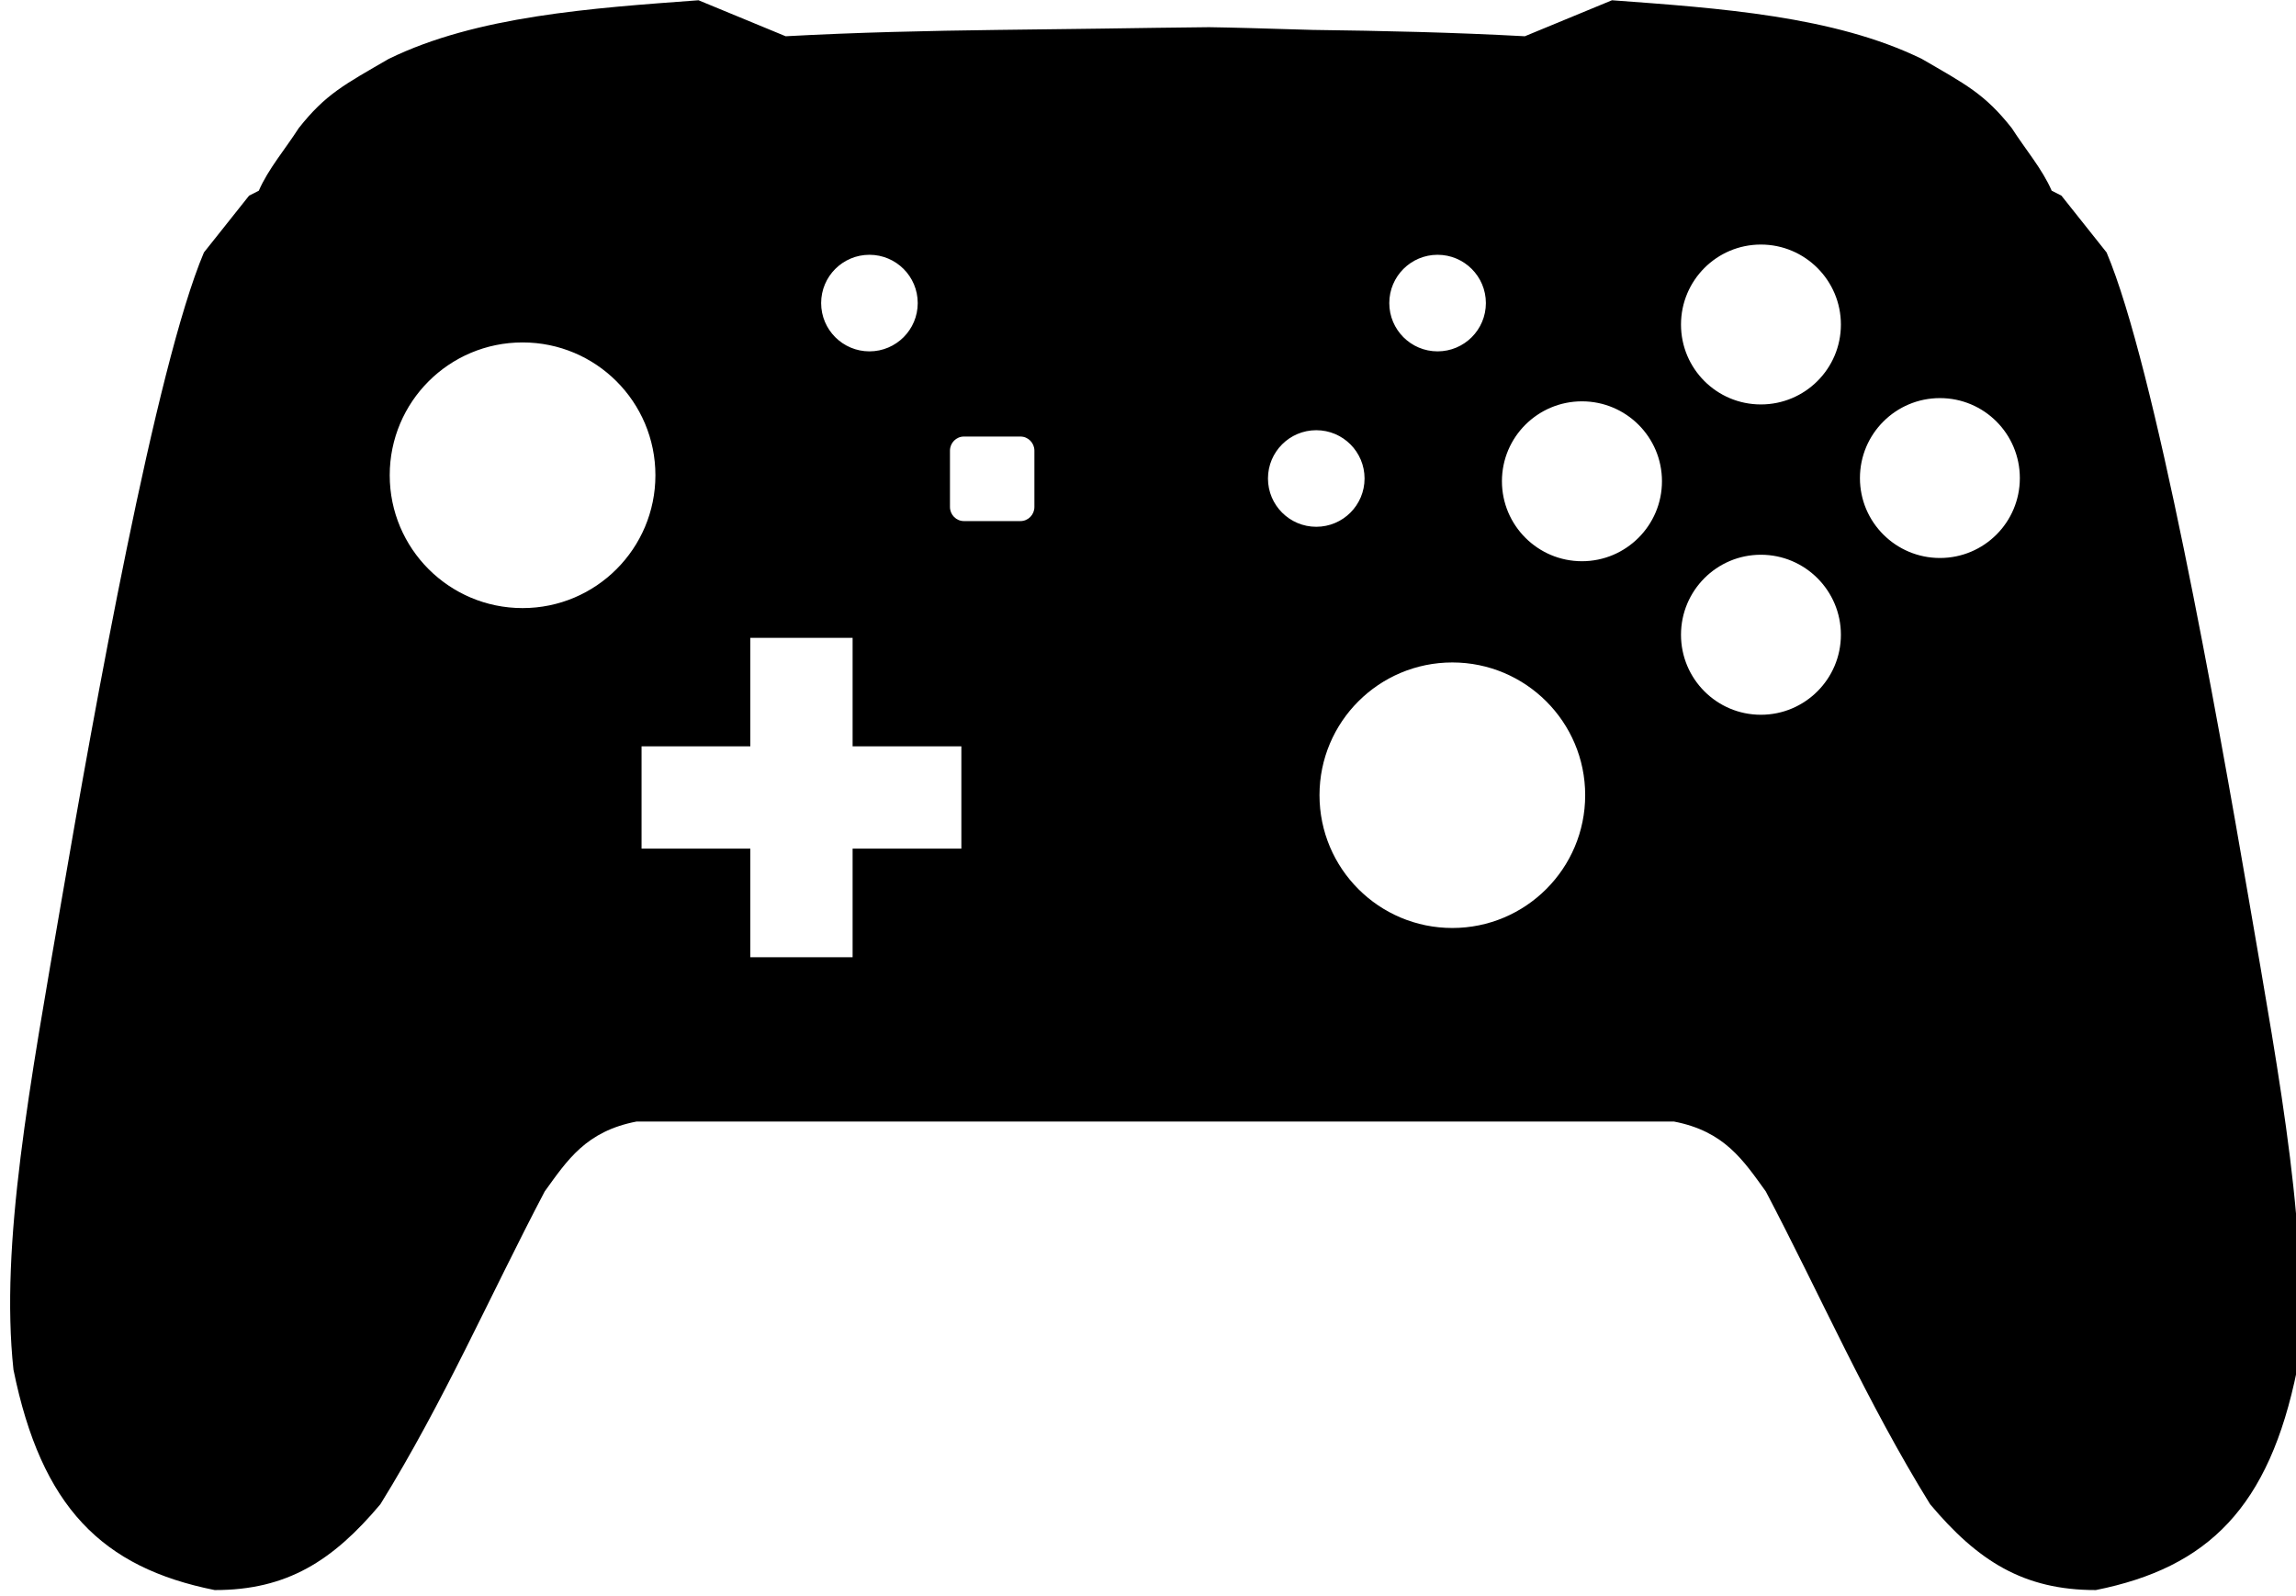 <?xml version='1.0' encoding='utf-8'?>
<svg xmlns="http://www.w3.org/2000/svg" viewBox="0 0 187.4 130.3" id="svg2" height="130.3mm" width="187.4mm" version="1.0">  <defs id="defs4"> <clipPath id="clipEmfPath1" clipPathUnits="userSpaceOnUse"> <path id="path7" d="m 2.248,-0.6 664.356,0 0,461.691 -664.356,0 z"/> </clipPath> <pattern y="0" x="0" height="6" width="6" patternUnits="userSpaceOnUse" id="EMFhbasepattern"/> </defs> <path transform="scale(0.282,0.282)" id="path10" d="m 420.356,191.759 c -21.248,0 -38.449,17.201 -38.449,38.412 0,21.248 17.201,38.449 38.449,38.449 21.211,0 38.449,-17.201 38.449,-38.449 0,-21.211 -17.238,-38.412 -38.449,-38.412 z m -203.189,-7.12 0,31.404 -31.479,0 0,29.605 31.479,0 0,31.442 29.605,0 0,-31.442 31.479,0 0,-29.605 -31.479,0 0,-31.404 z M 509.659,160.58 c -12.779,0 -23.122,10.381 -23.122,23.16 0,12.778 10.343,23.159 23.122,23.159 12.779,0 23.159,-10.381 23.159,-23.159 0,-12.779 -10.38,-23.16 -23.159,-23.16 z M 279.001,126.365 c -2.249,0 -4.048,1.837 -4.048,4.085 l 0,16.302 c 0,2.248 1.799,4.085 4.048,4.085 l 16.339,0 c 2.248,0 4.047,-1.837 4.047,-4.085 l 0,-16.302 c 0,-2.248 -1.799,-4.085 -4.047,-4.085 z m 101.969,-1.836 c -7.72,0 -13.978,6.258 -13.978,13.978 0,7.72 6.258,13.978 13.978,13.978 7.72,0 13.978,-6.258 13.978,-13.978 0,-7.72 -6.258,-13.978 -13.978,-13.978 z m 76.898,-8.357 c -12.778,0 -23.159,10.343 -23.159,23.122 0,12.779 10.381,23.16 23.159,23.16 12.779,0 23.16,-10.381 23.16,-23.16 0,-12.779 -10.381,-23.122 -23.16,-23.122 z m 103.619,-0.937 c -12.779,0 -23.16,10.343 -23.16,23.16 0,12.779 10.381,23.122 23.16,23.122 12.779,0 23.122,-10.343 23.122,-23.122 0,-12.817 -10.343,-23.16 -23.122,-23.16 z M 151.249,99.121 c -21.249,0 -38.45,17.201 -38.45,38.449 0,21.211 17.201,38.45 38.45,38.45 21.248,0 38.449,-17.239 38.449,-38.45 0,-21.248 -17.201,-38.449 -38.449,-38.449 z M 416.084,73.751 c -7.72,0 -13.978,6.258 -13.978,13.978 0,7.72 6.258,13.978 13.978,13.978 7.72,0 13.978,-6.258 13.978,-13.978 0,-7.72 -6.258,-13.978 -13.978,-13.978 z m -164.44,0 c -7.72,0 -13.978,6.258 -13.978,13.978 0,7.72 6.258,13.978 13.978,13.978 7.72,0 13.978,-6.258 13.978,-13.978 0,-7.72 -6.258,-13.978 -13.978,-13.978 z m 258.015,-2.961 c -12.779,0 -23.122,10.381 -23.122,23.16 0,12.779 10.343,23.122 23.122,23.122 12.779,0 23.159,-10.343 23.159,-23.122 0,-12.779 -10.38,-23.16 -23.159,-23.16 z M 202.177,0.075 227.398,10.493 C 248.046,9.369 268.47,8.919 288.857,8.657 l 29.942,-0.375 15.552,-0.225 15.59,-0.187 c 7.57,0.112 14.727,0.337 29.942,0.787 20.387,0.262 40.773,0.712 61.459,1.836 L 466.563,0.075 C 497.517,2.361 530.795,4.609 556.24,17.051 c 12.704,7.383 18.213,10.118 26.045,20.049 3.86,6.033 8.844,11.842 11.542,18.1 l 2.811,1.424 13.079,16.451 c 13.978,32.978 31.891,133.261 41.147,187.15 9.257,53.926 17.876,99.908 13.978,136.259 -8.094,39.835 -25.67,57.261 -58.236,63.782 -20.911,0.037 -34.214,-8.469 -47.967,-24.846 -18.401,-29.718 -31.704,-60.372 -47.556,-90.539 -6.558,-9.069 -11.955,-17.426 -26.607,-20.237 l -138.62,0 -22.972,0 -138.62,0 c -14.653,2.811 -20.049,11.168 -26.607,20.237 -15.852,30.167 -29.156,60.821 -47.556,90.539 C 96.348,451.798 83.044,460.304 62.133,460.267 29.568,453.746 11.992,436.32 3.897,396.485 0,360.134 8.619,314.152 17.875,260.226 27.132,206.337 45.045,106.054 59.023,73.076 L 72.102,56.625 74.912,55.2 C 77.611,48.942 82.595,43.134 86.455,37.1 94.287,27.169 99.796,24.434 112.5,17.051 137.945,4.609 171.223,2.361 202.177,0.075 Z" clip-path="url(#clipEmfPath1)" style="fill:#000000;fill-opacity:1;fill-rule:evenodd;stroke:none"/> </svg>